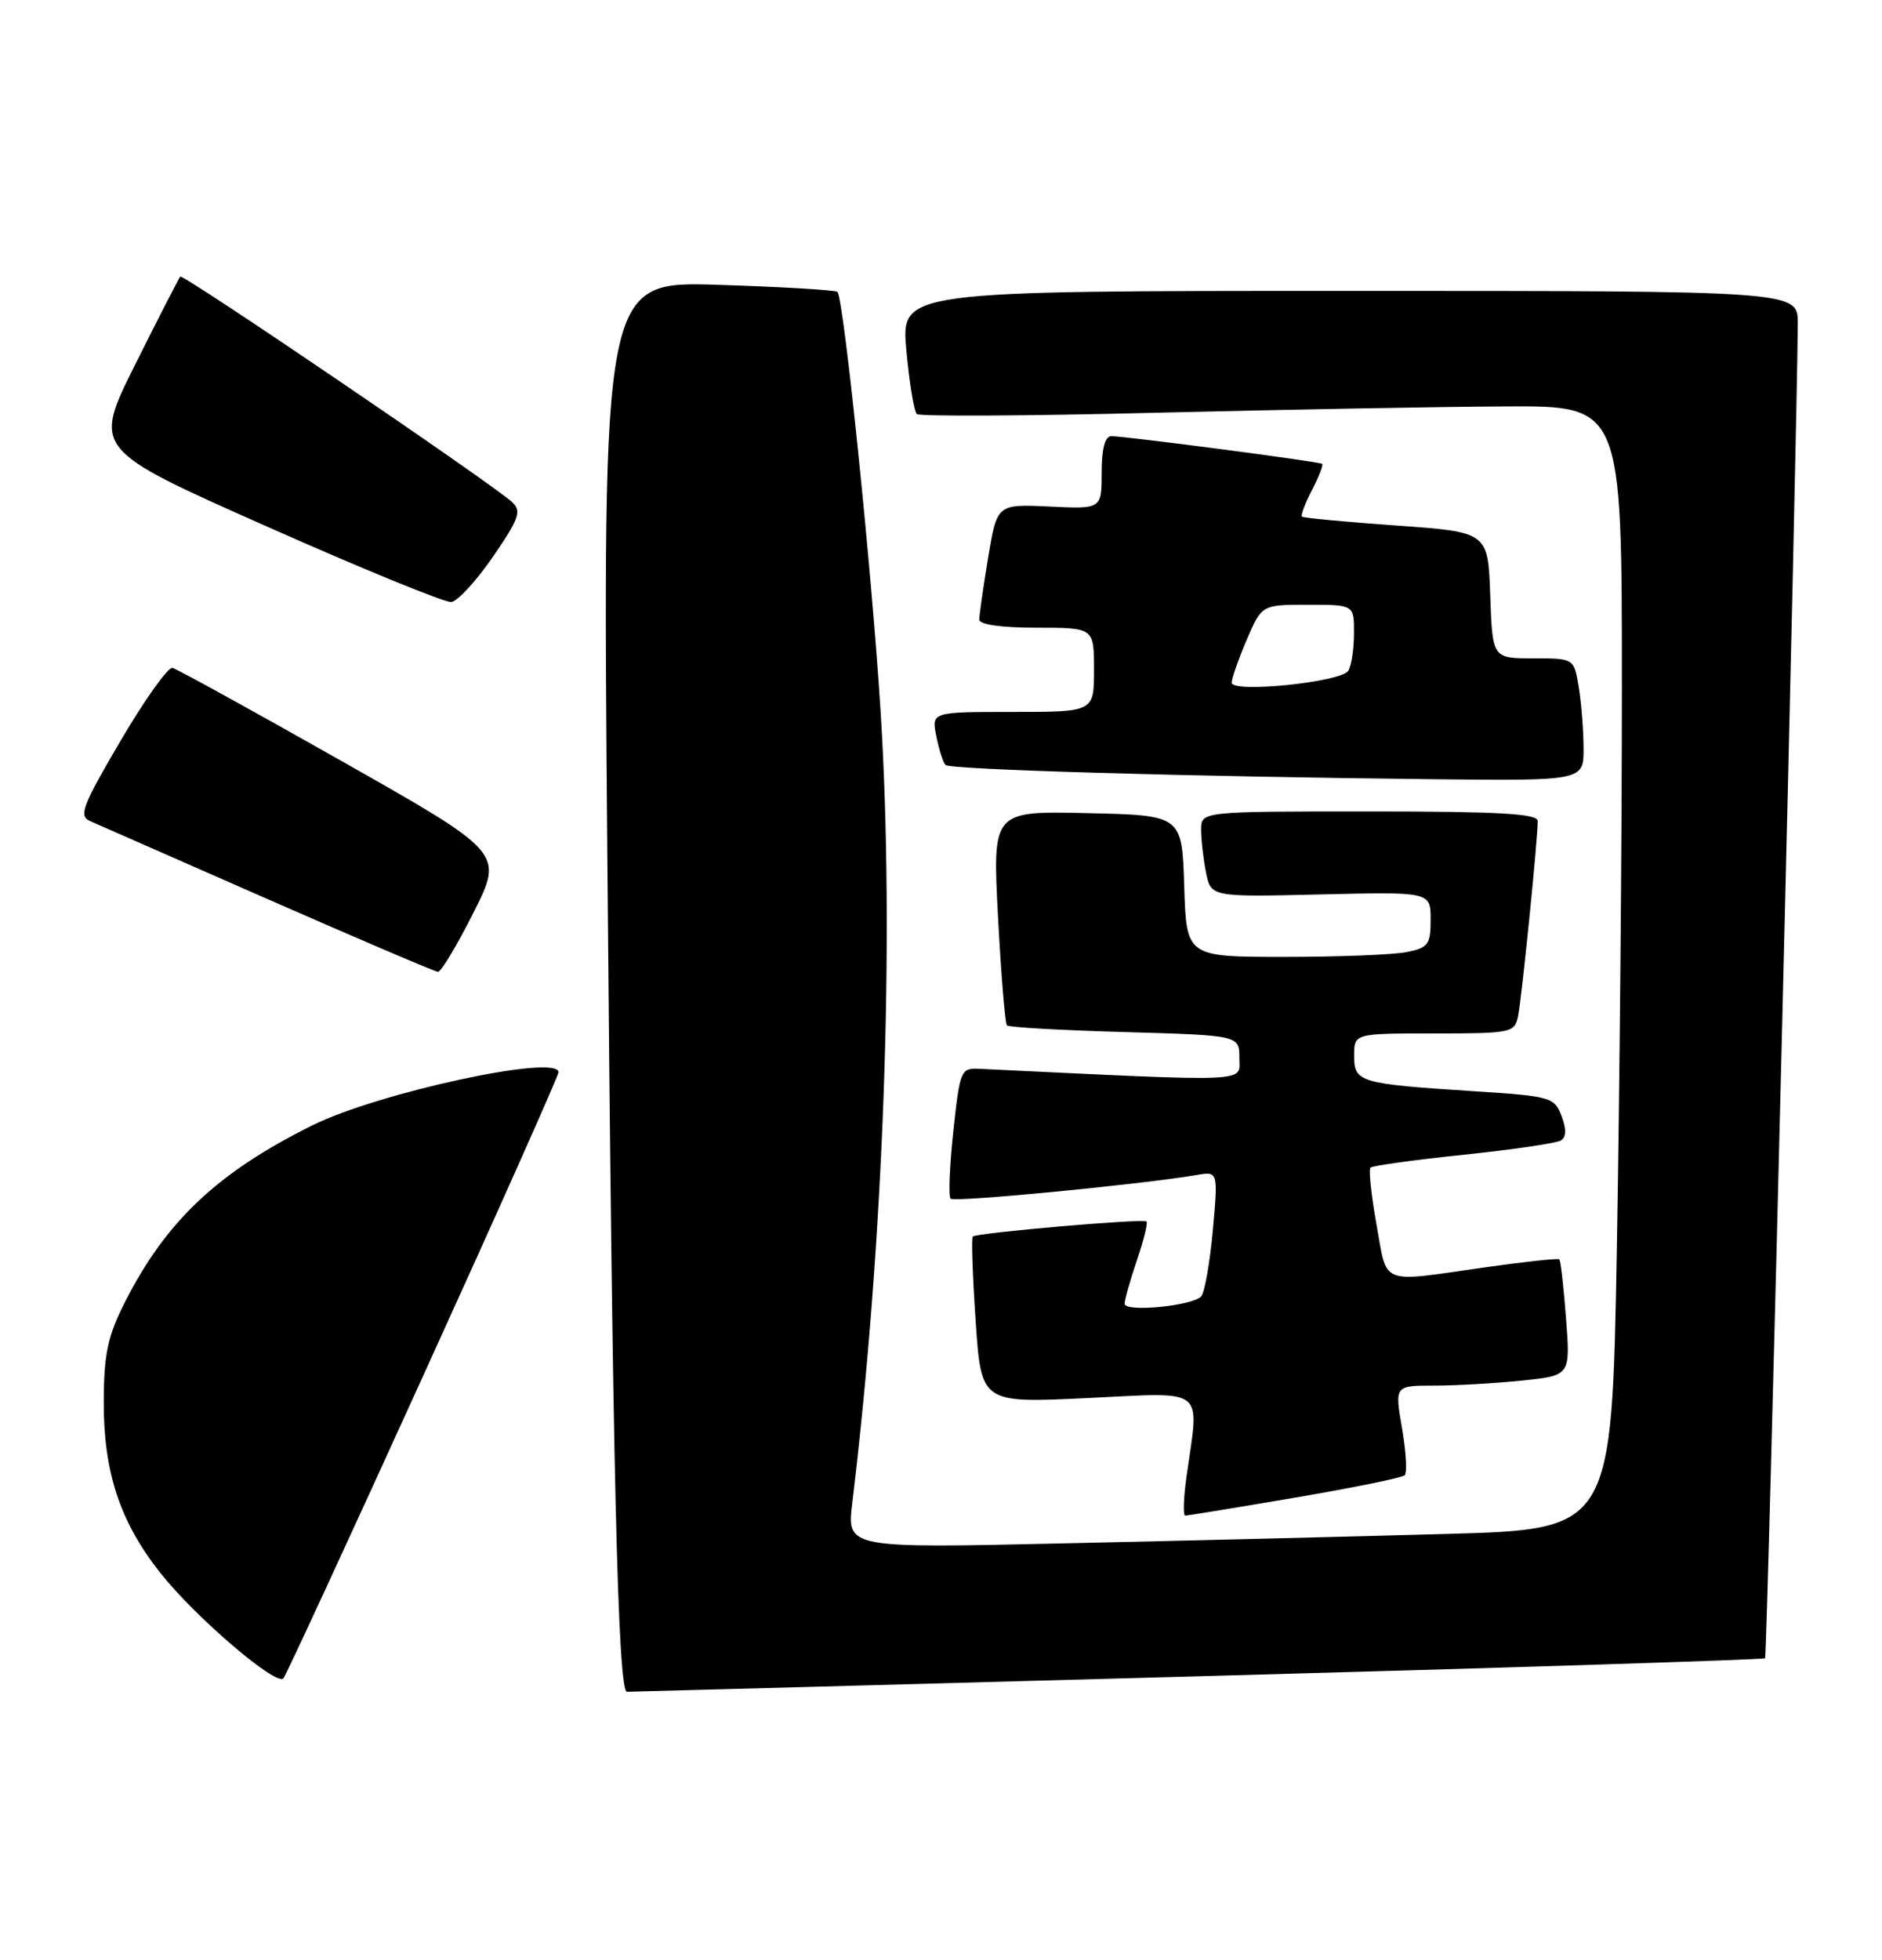 <?xml version="1.0" encoding="UTF-8" standalone="no"?>
<!DOCTYPE svg PUBLIC "-//W3C//DTD SVG 1.1//EN" "http://www.w3.org/Graphics/SVG/1.1/DTD/svg11.dtd" >
<svg xmlns="http://www.w3.org/2000/svg" xmlns:xlink="http://www.w3.org/1999/xlink" version="1.1" viewBox="0 0 246 256">
 <g >
 <path fill="currentColor"
d=" M 156.52 218.98 C 197.14 217.87 230.53 216.80 230.72 216.62 C 231.00 216.33 234.95 55.26 234.99 42.25 C 235.00 38.00 235.00 38.00 176.38 38.00 C 117.77 38.00 117.77 38.00 118.47 45.75 C 118.86 50.01 119.48 53.76 119.84 54.09 C 120.20 54.41 134.22 54.34 151.00 53.92 C 167.78 53.51 188.36 53.13 196.75 53.09 C 212.00 53.00 212.00 53.00 212.00 89.75 C 212.00 109.96 211.70 142.99 211.34 163.14 C 210.68 199.78 210.68 199.78 189.09 200.38 C 177.22 200.71 154.72 201.27 139.10 201.61 C 110.70 202.25 110.70 202.25 111.40 196.37 C 115.55 161.98 116.96 122.53 115.11 93.00 C 113.95 74.53 110.29 38.96 109.46 38.13 C 109.22 37.89 102.21 37.47 93.89 37.21 C 78.75 36.72 78.75 36.72 79.39 112.11 C 80.05 191.26 80.75 221.00 81.95 221.00 C 82.34 221.00 115.90 220.09 156.52 218.98 Z  M 55.33 179.69 C 65.05 158.35 73.00 140.52 73.00 140.07 C 73.00 137.64 49.47 142.72 40.82 147.01 C 28.46 153.14 21.69 159.52 16.33 170.10 C 14.08 174.53 13.59 176.85 13.56 183.00 C 13.52 192.28 15.67 198.80 20.98 205.50 C 25.56 211.28 36.14 220.32 37.05 219.24 C 37.39 218.83 45.62 201.04 55.33 179.69 Z  M 169.27 195.64 C 176.84 194.35 183.30 193.04 183.62 192.71 C 183.95 192.38 183.79 189.61 183.26 186.56 C 182.30 181.00 182.30 181.00 187.51 181.00 C 190.37 181.00 195.53 180.70 198.99 180.34 C 205.27 179.69 205.27 179.69 204.70 172.25 C 204.39 168.15 204.00 164.67 203.82 164.51 C 203.64 164.35 199.22 164.83 194.00 165.57 C 180.21 167.54 181.36 168.00 179.93 159.99 C 179.24 156.14 178.88 152.78 179.14 152.53 C 179.39 152.28 184.86 151.52 191.28 150.85 C 197.71 150.18 203.45 149.34 204.03 148.98 C 204.73 148.55 204.76 147.50 204.11 145.78 C 203.18 143.33 202.69 143.20 192.82 142.56 C 177.65 141.58 177.00 141.39 177.00 137.92 C 177.00 135.00 177.00 135.00 187.48 135.00 C 197.55 135.00 197.98 134.91 198.43 132.75 C 198.90 130.49 201.01 109.58 201.00 107.25 C 201.00 106.29 195.93 106.00 179.00 106.00 C 157.00 106.00 157.00 106.00 157.00 108.37 C 157.00 109.68 157.29 112.20 157.64 113.97 C 158.29 117.18 158.29 117.18 172.64 116.84 C 187.00 116.50 187.00 116.50 187.00 120.12 C 187.00 123.38 186.69 123.81 183.88 124.37 C 182.16 124.72 174.97 125.00 167.91 125.00 C 155.08 125.00 155.08 125.00 154.79 115.75 C 154.50 106.50 154.50 106.50 142.11 106.22 C 129.73 105.94 129.73 105.94 130.45 119.72 C 130.85 127.30 131.38 133.70 131.62 133.95 C 131.87 134.20 138.80 134.59 147.03 134.82 C 162.00 135.25 162.00 135.25 162.00 138.22 C 162.00 141.44 164.17 141.35 128.00 139.62 C 125.59 139.50 125.47 139.80 124.61 147.78 C 124.12 152.33 123.96 156.30 124.26 156.59 C 124.75 157.08 149.28 154.71 156.37 153.50 C 159.23 153.00 159.23 153.00 158.53 160.75 C 158.14 165.01 157.45 168.89 157.00 169.36 C 155.80 170.61 147.00 171.45 147.00 170.31 C 147.00 169.78 147.73 167.23 148.61 164.62 C 149.50 162.02 150.06 159.74 149.86 159.56 C 149.43 159.16 127.65 161.04 127.15 161.53 C 126.96 161.72 127.13 166.69 127.53 172.58 C 128.26 183.30 128.26 183.30 142.13 182.63 C 157.85 181.88 156.77 181.04 155.11 192.75 C 154.70 195.64 154.62 197.99 154.93 197.99 C 155.24 197.98 161.69 196.93 169.27 195.64 Z  M 61.90 119.20 C 65.82 111.40 65.82 111.40 44.71 99.45 C 33.10 92.88 23.13 87.39 22.55 87.25 C 21.97 87.11 18.92 91.39 15.77 96.75 C 10.75 105.30 10.26 106.59 11.77 107.26 C 12.72 107.67 23.17 112.26 35.00 117.46 C 46.83 122.65 56.83 126.92 57.24 126.95 C 57.65 126.98 59.74 123.49 61.90 119.20 Z  M 206.99 97.75 C 206.98 95.41 206.70 91.81 206.36 89.75 C 205.74 86.00 205.74 86.00 200.41 86.00 C 195.08 86.00 195.08 86.00 194.79 77.75 C 194.50 69.50 194.50 69.50 182.50 68.65 C 175.90 68.18 170.35 67.66 170.18 67.49 C 170.00 67.32 170.59 65.75 171.50 64.00 C 172.41 62.25 173.00 60.71 172.82 60.59 C 172.40 60.29 146.88 56.95 145.25 56.98 C 144.43 56.99 144.00 58.63 144.00 61.75 C 144.00 66.50 144.00 66.50 137.16 66.17 C 130.32 65.85 130.32 65.85 129.16 72.87 C 128.52 76.73 128.00 80.36 128.00 80.94 C 128.00 81.59 130.90 82.00 135.50 82.00 C 143.00 82.00 143.00 82.00 143.00 87.50 C 143.00 93.00 143.00 93.00 132.38 93.00 C 121.75 93.00 121.75 93.00 122.39 96.18 C 122.73 97.92 123.28 99.61 123.59 99.93 C 124.20 100.54 155.06 101.44 187.25 101.79 C 207.00 102.00 207.00 102.00 206.99 97.75 Z  M 64.44 72.72 C 67.86 67.74 68.20 66.78 66.95 65.60 C 64.53 63.32 23.92 35.74 23.56 36.13 C 23.38 36.34 20.73 41.49 17.68 47.60 C 12.14 58.69 12.14 58.69 34.82 68.75 C 47.29 74.29 58.17 78.74 58.99 78.64 C 59.81 78.55 62.26 75.89 64.44 72.72 Z  M 161.00 89.18 C 161.00 88.62 161.88 86.10 162.96 83.58 C 164.93 79.00 164.93 79.00 170.96 79.00 C 177.00 79.00 177.00 79.00 176.98 82.75 C 176.98 84.81 176.64 87.01 176.23 87.63 C 175.27 89.12 161.00 90.57 161.00 89.18 Z "/>
</g>
</svg>
